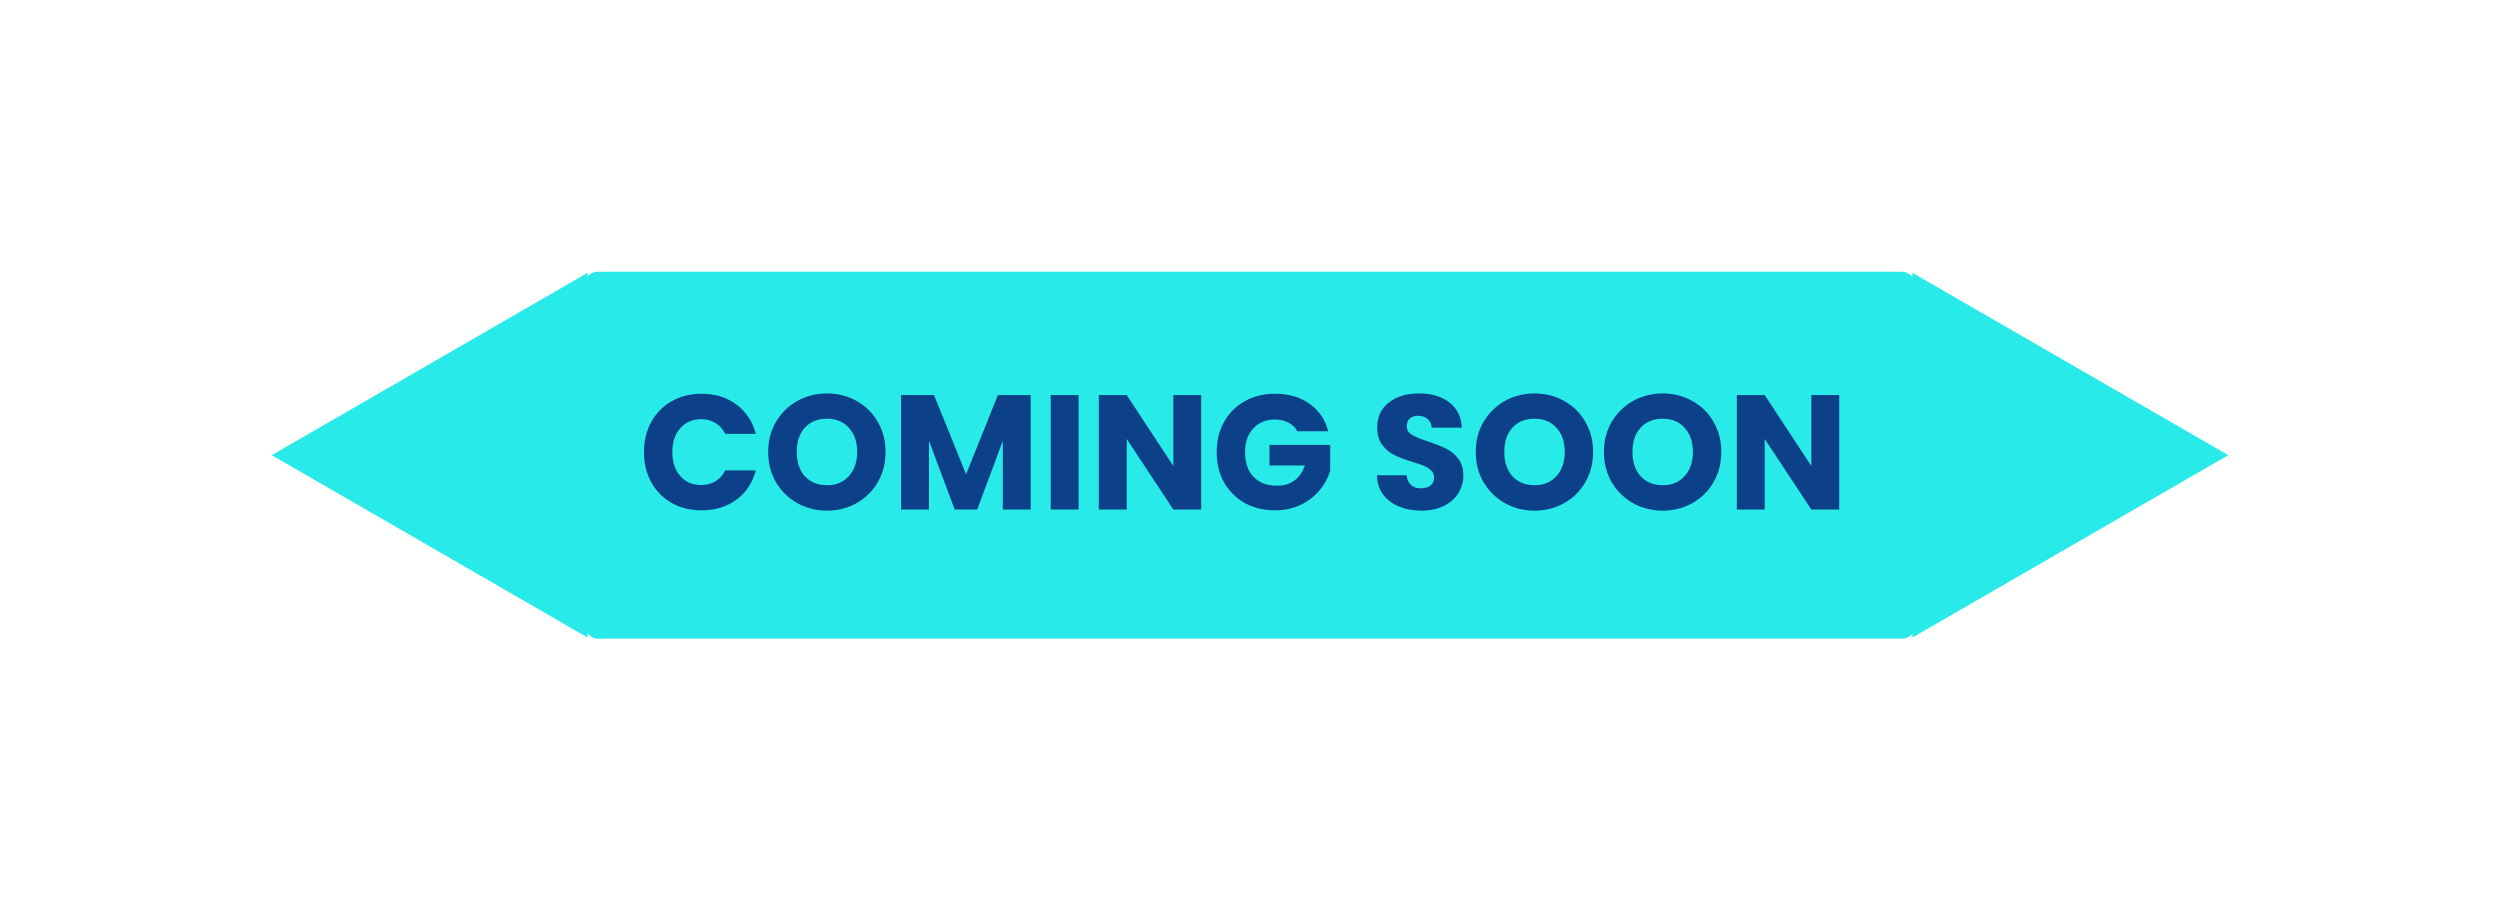 <svg width="184" height="67" viewBox="0 0 184 67" fill="none" xmlns="http://www.w3.org/2000/svg">
<g filter="url(#filter0_d_12126_19772)">
<rect x="43" y="22" width="98" height="27" rx="1" fill="#28EAE9"/>
<path d="M47.396 35.276C47.396 34.444 47.576 33.704 47.936 33.056C48.296 32.4 48.796 31.892 49.436 31.532C50.084 31.164 50.816 30.98 51.632 30.98C52.632 30.98 53.488 31.244 54.2 31.772C54.912 32.3 55.388 33.02 55.628 33.932H53.372C53.204 33.58 52.964 33.312 52.652 33.128C52.348 32.944 52 32.852 51.608 32.852C50.976 32.852 50.464 33.072 50.072 33.512C49.68 33.952 49.484 34.54 49.484 35.276C49.484 36.012 49.68 36.6 50.072 37.04C50.464 37.48 50.976 37.7 51.608 37.7C52 37.7 52.348 37.608 52.652 37.424C52.964 37.24 53.204 36.972 53.372 36.62H55.628C55.388 37.532 54.912 38.252 54.2 38.78C53.488 39.3 52.632 39.56 51.632 39.56C50.816 39.56 50.084 39.38 49.436 39.02C48.796 38.652 48.296 38.144 47.936 37.496C47.576 36.848 47.396 36.108 47.396 35.276ZM60.869 39.584C60.077 39.584 59.349 39.4 58.685 39.032C58.029 38.664 57.505 38.152 57.113 37.496C56.729 36.832 56.537 36.088 56.537 35.264C56.537 34.44 56.729 33.7 57.113 33.044C57.505 32.388 58.029 31.876 58.685 31.508C59.349 31.14 60.077 30.956 60.869 30.956C61.661 30.956 62.385 31.14 63.041 31.508C63.705 31.876 64.225 32.388 64.601 33.044C64.985 33.7 65.177 34.44 65.177 35.264C65.177 36.088 64.985 36.832 64.601 37.496C64.217 38.152 63.697 38.664 63.041 39.032C62.385 39.4 61.661 39.584 60.869 39.584ZM60.869 37.712C61.541 37.712 62.077 37.488 62.477 37.04C62.885 36.592 63.089 36 63.089 35.264C63.089 34.52 62.885 33.928 62.477 33.488C62.077 33.04 61.541 32.816 60.869 32.816C60.189 32.816 59.645 33.036 59.237 33.476C58.837 33.916 58.637 34.512 58.637 35.264C58.637 36.008 58.837 36.604 59.237 37.052C59.645 37.492 60.189 37.712 60.869 37.712ZM75.858 31.076V39.5H73.806V34.448L71.922 39.5H70.266L68.37 34.436V39.5H66.318V31.076H68.742L71.106 36.908L73.446 31.076H75.858ZM79.386 31.076V39.5H77.334V31.076H79.386ZM88.409 39.5H86.357L82.925 34.304V39.5H80.873V31.076H82.925L86.357 36.296V31.076H88.409V39.5ZM95.488 33.74C95.336 33.46 95.116 33.248 94.828 33.104C94.548 32.952 94.216 32.876 93.832 32.876C93.168 32.876 92.636 33.096 92.236 33.536C91.836 33.968 91.636 34.548 91.636 35.276C91.636 36.052 91.844 36.66 92.26 37.1C92.684 37.532 93.264 37.748 94 37.748C94.504 37.748 94.928 37.62 95.272 37.364C95.624 37.108 95.88 36.74 96.04 36.26H93.436V34.748H97.9V36.656C97.748 37.168 97.488 37.644 97.12 38.084C96.76 38.524 96.3 38.88 95.74 39.152C95.18 39.424 94.548 39.56 93.844 39.56C93.012 39.56 92.268 39.38 91.612 39.02C90.964 38.652 90.456 38.144 90.088 37.496C89.728 36.848 89.548 36.108 89.548 35.276C89.548 34.444 89.728 33.704 90.088 33.056C90.456 32.4 90.964 31.892 91.612 31.532C92.26 31.164 93 30.98 93.832 30.98C94.84 30.98 95.688 31.224 96.376 31.712C97.072 32.2 97.532 32.876 97.756 33.74H95.488ZM104.628 39.584C104.012 39.584 103.46 39.484 102.972 39.284C102.484 39.084 102.092 38.788 101.796 38.396C101.508 38.004 101.356 37.532 101.34 36.98H103.524C103.556 37.292 103.664 37.532 103.848 37.7C104.032 37.86 104.272 37.94 104.568 37.94C104.872 37.94 105.112 37.872 105.288 37.736C105.464 37.592 105.552 37.396 105.552 37.148C105.552 36.94 105.48 36.768 105.336 36.632C105.2 36.496 105.028 36.384 104.82 36.296C104.62 36.208 104.332 36.108 103.956 35.996C103.412 35.828 102.968 35.66 102.624 35.492C102.28 35.324 101.984 35.076 101.736 34.748C101.488 34.42 101.364 33.992 101.364 33.464C101.364 32.68 101.648 32.068 102.216 31.628C102.784 31.18 103.524 30.956 104.436 30.956C105.364 30.956 106.112 31.18 106.68 31.628C107.248 32.068 107.552 32.684 107.592 33.476H105.372C105.356 33.204 105.256 32.992 105.072 32.84C104.888 32.68 104.652 32.6 104.364 32.6C104.116 32.6 103.916 32.668 103.764 32.804C103.612 32.932 103.536 33.12 103.536 33.368C103.536 33.64 103.664 33.852 103.92 34.004C104.176 34.156 104.576 34.32 105.12 34.496C105.664 34.68 106.104 34.856 106.44 35.024C106.784 35.192 107.08 35.436 107.328 35.756C107.576 36.076 107.7 36.488 107.7 36.992C107.7 37.472 107.576 37.908 107.328 38.3C107.088 38.692 106.736 39.004 106.272 39.236C105.808 39.468 105.26 39.584 104.628 39.584ZM112.947 39.584C112.155 39.584 111.427 39.4 110.763 39.032C110.107 38.664 109.583 38.152 109.191 37.496C108.807 36.832 108.615 36.088 108.615 35.264C108.615 34.44 108.807 33.7 109.191 33.044C109.583 32.388 110.107 31.876 110.763 31.508C111.427 31.14 112.155 30.956 112.947 30.956C113.739 30.956 114.463 31.14 115.119 31.508C115.783 31.876 116.303 32.388 116.679 33.044C117.063 33.7 117.255 34.44 117.255 35.264C117.255 36.088 117.063 36.832 116.679 37.496C116.295 38.152 115.775 38.664 115.119 39.032C114.463 39.4 113.739 39.584 112.947 39.584ZM112.947 37.712C113.619 37.712 114.155 37.488 114.555 37.04C114.963 36.592 115.167 36 115.167 35.264C115.167 34.52 114.963 33.928 114.555 33.488C114.155 33.04 113.619 32.816 112.947 32.816C112.267 32.816 111.723 33.036 111.315 33.476C110.915 33.916 110.715 34.512 110.715 35.264C110.715 36.008 110.915 36.604 111.315 37.052C111.723 37.492 112.267 37.712 112.947 37.712ZM122.38 39.584C121.588 39.584 120.86 39.4 120.196 39.032C119.54 38.664 119.016 38.152 118.624 37.496C118.24 36.832 118.048 36.088 118.048 35.264C118.048 34.44 118.24 33.7 118.624 33.044C119.016 32.388 119.54 31.876 120.196 31.508C120.86 31.14 121.588 30.956 122.38 30.956C123.172 30.956 123.896 31.14 124.552 31.508C125.216 31.876 125.736 32.388 126.112 33.044C126.496 33.7 126.688 34.44 126.688 35.264C126.688 36.088 126.496 36.832 126.112 37.496C125.728 38.152 125.208 38.664 124.552 39.032C123.896 39.4 123.172 39.584 122.38 39.584ZM122.38 37.712C123.052 37.712 123.588 37.488 123.988 37.04C124.396 36.592 124.6 36 124.6 35.264C124.6 34.52 124.396 33.928 123.988 33.488C123.588 33.04 123.052 32.816 122.38 32.816C121.7 32.816 121.156 33.036 120.748 33.476C120.348 33.916 120.148 34.512 120.148 35.264C120.148 36.008 120.348 36.604 120.748 37.052C121.156 37.492 121.7 37.712 122.38 37.712ZM135.366 39.5H133.314L129.882 34.304V39.5H127.83V31.076H129.882L133.314 36.296V31.076H135.366V39.5Z" fill="#0C4088"/>
<path d="M164 35.5L140.75 48.923L140.75 22.077L164 35.5Z" fill="#28EAE9"/>
<path d="M20 35.5L43.25 22.077L43.25 48.923L20 35.5Z" fill="#28EAE9"/>
</g>
<defs>
<filter id="filter0_d_12126_19772" x="0" y="0" width="184" height="67" filterUnits="userSpaceOnUse" color-interpolation-filters="sRGB">
<feFlood flood-opacity="0" result="BackgroundImageFix"/>
<feColorMatrix in="SourceAlpha" type="matrix" values="0 0 0 0 0 0 0 0 0 0 0 0 0 0 0 0 0 0 127 0" result="hardAlpha"/>
<feOffset dy="-2"/>
<feGaussianBlur stdDeviation="10"/>
<feComposite in2="hardAlpha" operator="out"/>
<feColorMatrix type="matrix" values="0 0 0 0 0 0 0 0 0 0 0 0 0 0 0 0 0 0 0.25 0"/>
<feBlend mode="normal" in2="BackgroundImageFix" result="effect1_dropShadow_12126_19772"/>
<feBlend mode="normal" in="SourceGraphic" in2="effect1_dropShadow_12126_19772" result="shape"/>
</filter>
</defs>
</svg>
